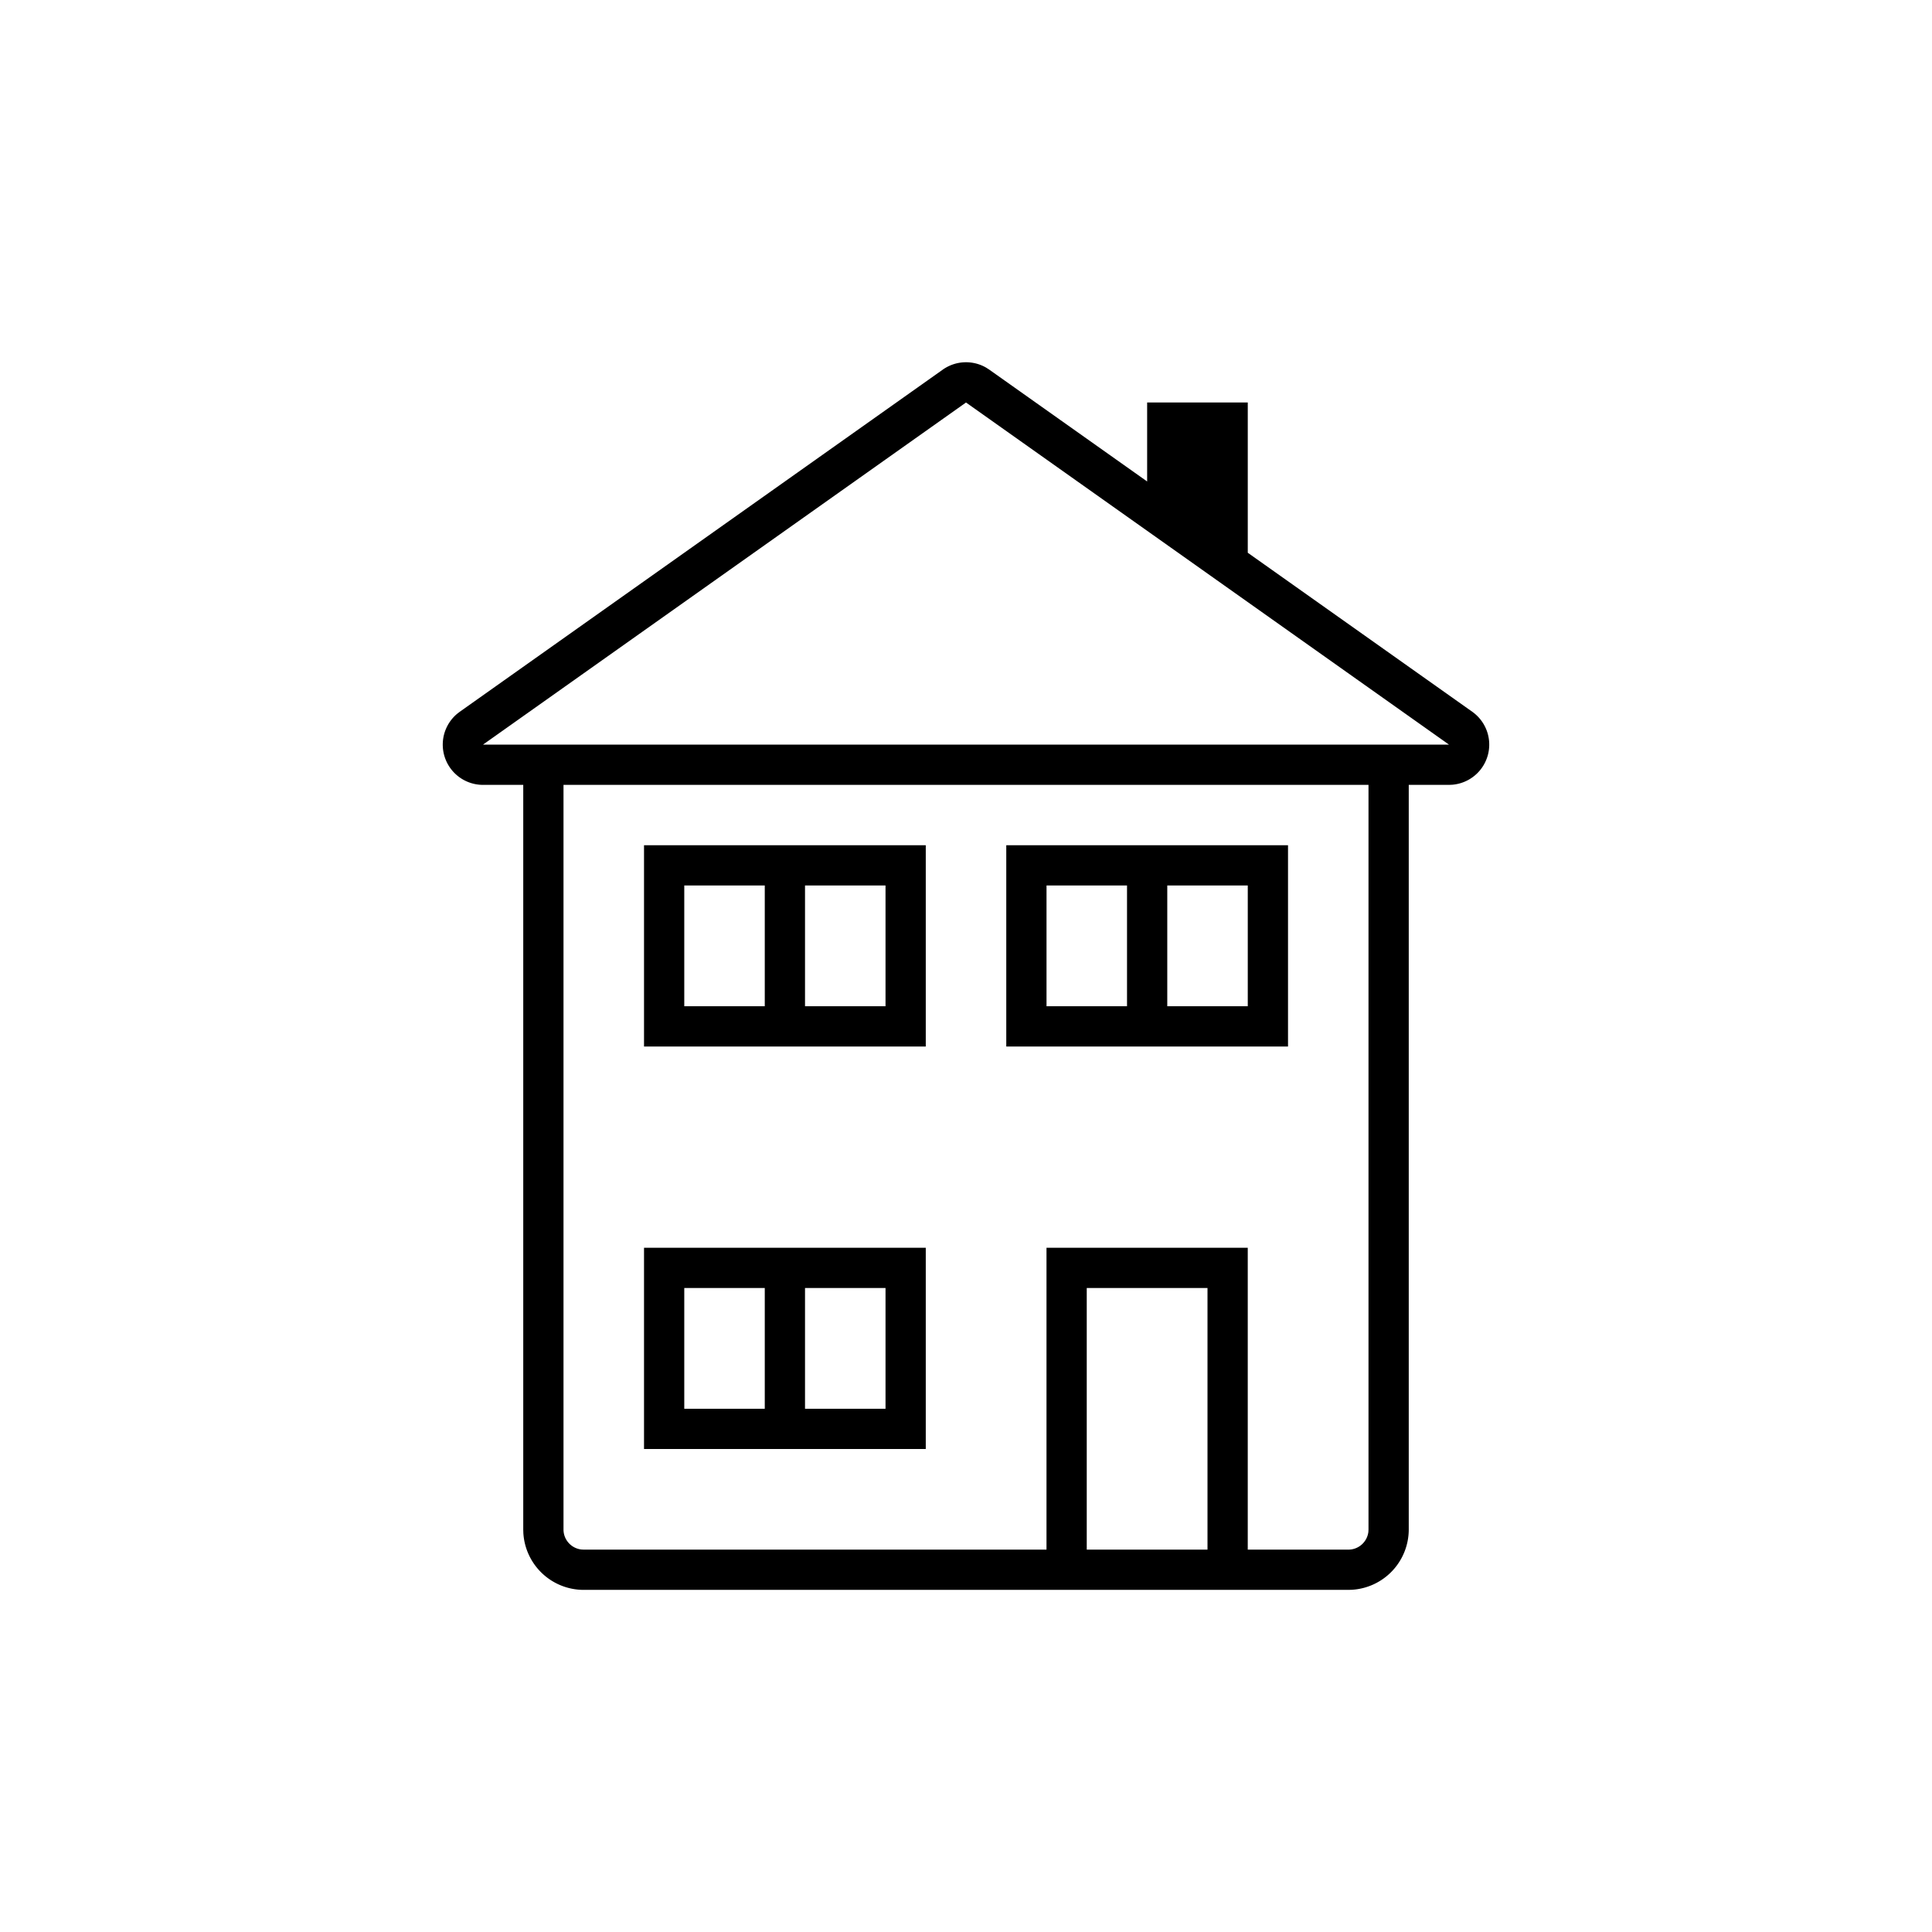 <svg width="96" height="96" xmlns="http://www.w3.org/2000/svg">
    <path d="M48 18a2 2 0 011.005.27l.152.098 7.844 5.556V20h5v7.466l11.157 7.902a2.001 2.001 0 01-.995 3.625L72 39h-2v37a3.004 3.004 0 01-2.825 2.995L67 79H29a3.004 3.004 0 01-2.995-2.824L26 76V39h-2a2 2 0 01-1.284-3.533l.128-.099 24-17A2.001 2.001 0 0148.001 18zm20 21H28v37c0 .512.387.935.884.993L29 77h23V62h10v15h5c.513 0 .936-.387.994-.884L68 76V39zm-8 25h-6v13h6V64zm-13.999-2v10h-14V62h14zm-2 2h-4v6h4v-6zm-6 0h-4v6h4v-6zm8-22v10h-14V42h14zm18 0v10h-14V42h14zm-20 2h-4v6h4v-6zm-6 0h-4v6h4v-6zm24 0h-4v6h4v-6zm-6 0h-4v6h4v-6zm-8-24L24 37h48L48 20z" fill-rule="evenodd"/>
</svg>

